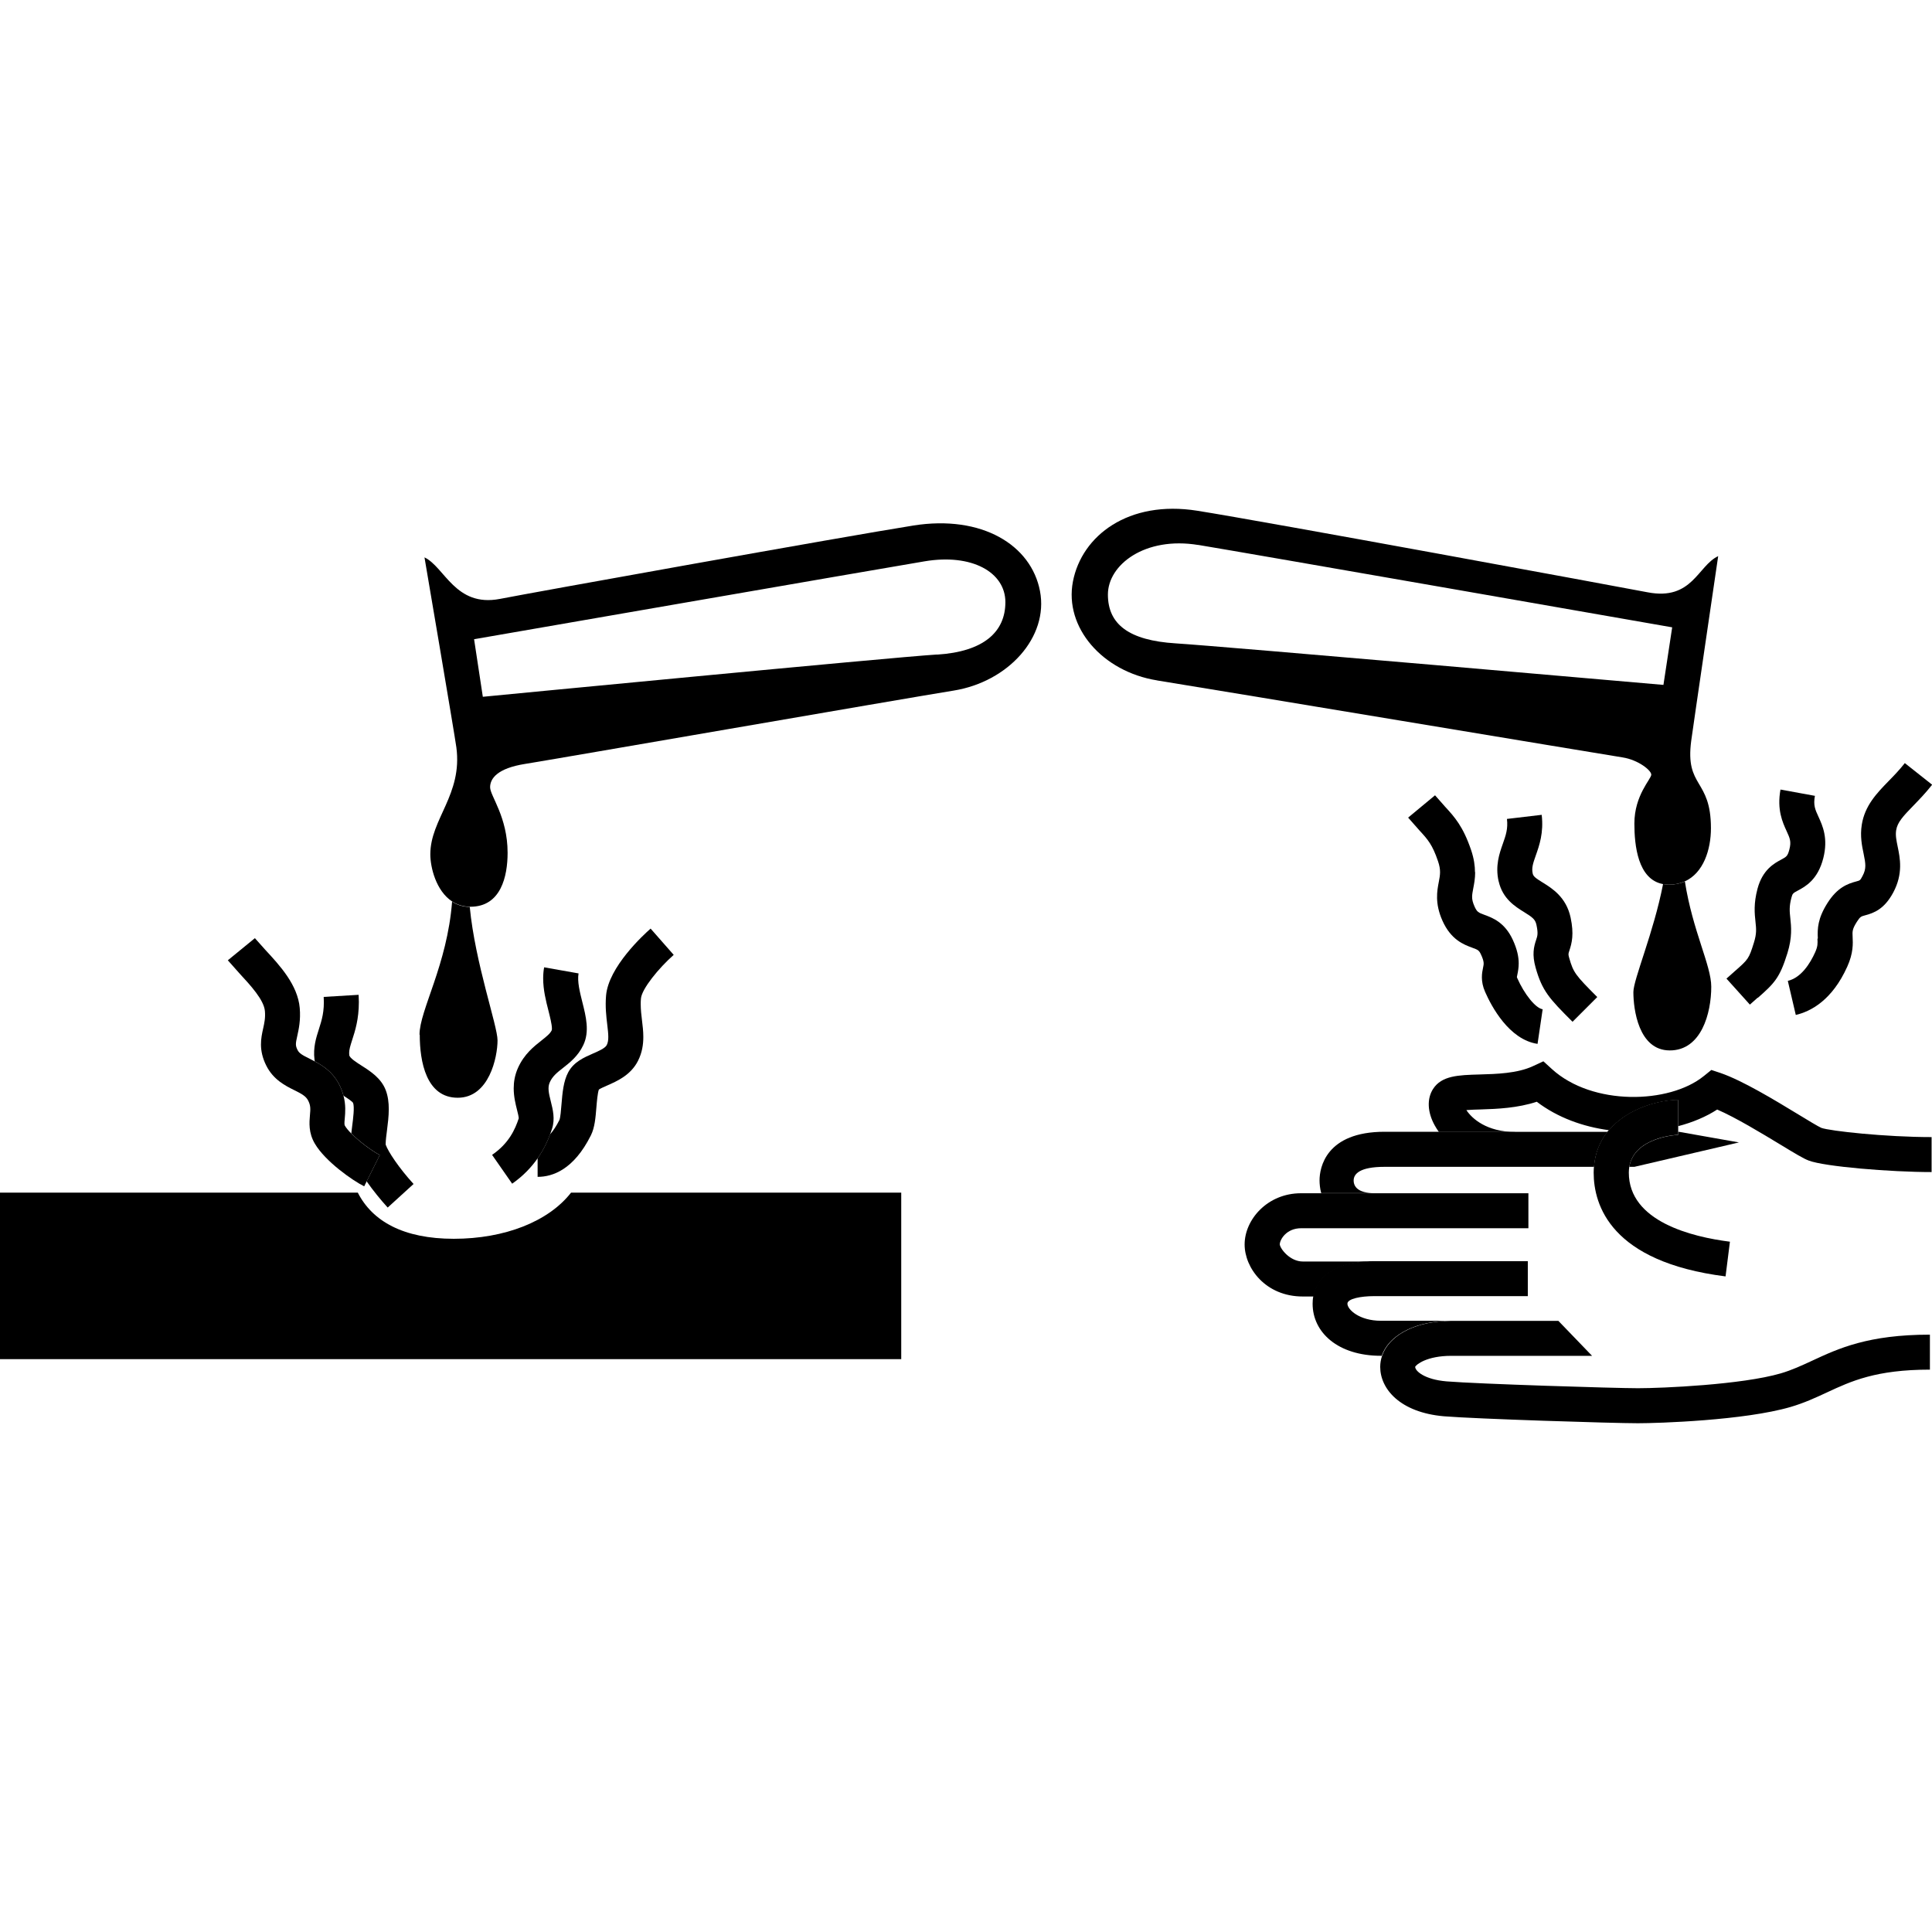 <svg width="500" height="500" viewBox="0 0 500 500" fill="none" xmlns="http://www.w3.org/2000/svg">
<g clip-path="url(#clip0_155_426)">
<path d="M117.471 320.598C104.388 320.598 96.373 316.06 92.601 308.658H-1.667V351.75H233.238V308.658H147.786C141.975 316.107 130.648 320.598 117.424 320.598" fill="black"/>
<path d="M139.158 304.568C142.989 304.568 148.481 302.718 152.913 293.843C153.927 291.827 154.127 289.258 154.351 286.535C154.469 285.121 154.658 282.846 154.988 281.974C155.412 281.679 156.39 281.255 157.086 280.948C159.69 279.805 163.262 278.249 165.136 274.501C166.185 272.403 166.491 270.329 166.491 268.349C166.491 266.863 166.314 265.437 166.149 264.082C165.973 262.656 165.819 261.288 165.819 259.874C165.819 259.391 165.821 258.908 165.878 258.413C166.09 255.937 170.44 250.575 174.353 247.121L168.377 240.32C166.562 241.911 157.498 250.221 156.85 257.635C156.602 260.546 156.897 263.009 157.156 265.178C157.463 267.759 157.616 269.28 157.027 270.458C156.614 271.272 154.94 272.014 153.444 272.662C151.133 273.676 148.529 274.808 147.079 277.459C145.806 279.805 145.558 282.858 145.311 285.816C145.205 287.172 145.04 289.234 144.78 289.847C144.003 291.391 143.189 292.64 142.352 293.572C141.787 295.127 140.808 297.355 139.135 299.76V304.568" fill="black"/>
<path d="M127.372 298.911L132.546 306.337C135.505 304.274 137.626 301.94 139.159 299.748C140.832 297.355 141.799 295.128 142.376 293.56C142.588 292.971 142.753 292.476 142.871 292.11C143.685 289.576 143.083 287.172 142.553 285.062C141.999 282.846 141.681 281.42 142.294 280.076C143.001 278.497 144.203 277.554 145.724 276.364C147.456 275.008 149.613 273.311 150.957 270.47C152.63 266.958 151.652 263.08 150.709 259.344C150.049 256.716 149.366 253.993 149.731 251.918L140.82 250.339C140.644 251.306 140.573 252.26 140.573 253.215C140.573 256.173 141.28 259.002 141.94 261.572C142.306 263.021 142.836 265.108 142.836 266.168C142.836 266.357 142.835 266.51 142.789 266.628C142.388 267.477 141.563 268.148 140.149 269.268C138.157 270.836 135.682 272.781 134.067 276.34C133.23 278.202 132.947 280.006 132.947 281.656C132.947 283.824 133.43 285.746 133.807 287.243C133.984 287.95 134.244 288.987 134.255 289.411C133.324 292.264 131.698 295.894 127.407 298.84" fill="black"/>
<path d="M87.651 280.407C88.252 281.526 88.641 282.575 88.901 283.565C89.796 284.143 91.117 285.003 91.376 285.428C91.777 286.488 91.4 289.47 91.14 291.45C91.058 292.099 90.975 292.723 90.916 293.336C93.073 295.493 96.468 297.992 98.295 298.911L94.888 305.736C96.574 308.14 98.542 310.545 100.334 312.513L107.028 306.419C103.174 302.176 100.463 298.051 99.815 296.236C99.814 296.153 99.814 296.071 99.814 295.953C99.814 295.163 100.002 293.655 100.144 292.606C100.368 290.826 100.615 288.928 100.615 287.054C100.615 285.357 100.415 283.671 99.826 282.127C98.635 279.016 95.842 277.236 93.614 275.81C92.294 274.973 90.491 273.818 90.396 273.087C90.373 272.899 90.361 272.722 90.361 272.533C90.361 271.626 90.644 270.694 91.151 269.115C91.893 266.817 92.872 263.776 92.872 259.332C92.872 258.731 92.848 258.107 92.813 257.458L83.772 258C83.996 261.772 83.277 263.988 82.523 266.369C81.816 268.573 81.003 271.083 81.392 274.23C81.415 274.384 81.439 274.525 81.462 274.678C83.56 275.786 86.012 277.377 87.65 280.418" fill="black"/>
<path d="M68.557 261.665C68.71 263.433 68.427 264.683 68.109 266.144C67.555 268.631 66.871 271.719 68.922 275.797C70.749 279.439 73.884 281.007 76.171 282.138C78.021 283.058 79.094 283.635 79.695 284.72C80.437 286.087 80.355 287.03 80.213 288.597C80.048 290.507 79.813 293.135 81.475 295.964C84.185 300.584 91.246 305.523 94.251 307.02L94.888 305.747L98.294 298.922C96.455 298.003 93.061 295.516 90.915 293.347C90.197 292.628 89.619 291.945 89.277 291.367C89.112 291.096 89.1 290.754 89.23 289.399C89.36 287.937 89.525 285.934 88.9 283.576C88.641 282.586 88.252 281.526 87.651 280.418C86.001 277.377 83.561 275.786 81.451 274.678C81.015 274.454 80.591 274.23 80.19 274.029C78.257 273.075 77.432 272.603 77.007 271.743C76.418 270.564 76.489 270.104 76.937 268.089C77.314 266.368 77.844 264.023 77.573 260.876C77.055 254.9 72.434 249.891 68.71 245.871L65.964 242.795L58.962 248.523L62.062 252.012C64.844 255.018 68.297 258.766 68.557 261.654" fill="black"/>
<path d="M108.631 267.795C108.631 274.749 110.305 284.095 118.461 284.095C126.606 284.095 128.762 273.558 128.762 269.244C128.762 265.437 122.975 249.313 121.573 234.71C119.769 234.686 118.261 234.168 117 233.343C115.738 249.726 108.572 261.465 108.572 267.759" fill="black"/>
<path d="M236.279 136.022C218.481 138.851 137.154 153.466 129.375 154.998C117.813 157.214 115.114 146.748 109.857 144.249C109.857 144.249 117.648 190.016 118.107 193.422C119.734 205.656 111.366 211.95 111.366 221.097C111.366 224.409 112.804 230.526 117.011 233.296C118.272 234.121 119.781 234.627 121.584 234.663C121.643 234.663 121.691 234.663 121.749 234.663C129.67 234.663 131.367 226.742 131.367 220.708C131.367 211.373 126.841 205.998 126.841 203.735C126.841 201.472 128.727 198.832 135.893 197.7C143.059 196.569 232.66 181.011 246.804 178.724C260.948 176.438 271.414 164.863 269.151 152.983C266.888 141.078 254.159 133.181 236.338 136.01M242.467 169.389C230.397 170.144 124.955 180.327 124.955 180.327L122.692 165.429C122.692 165.429 227.003 147.325 239.261 145.274C251.519 143.2 260.193 148.103 260.193 155.835C260.193 163.567 254.536 168.659 242.514 169.413" fill="black"/>
<path d="M430.402 228.781C427.962 241.369 422.717 253.45 422.717 256.762C422.717 261.076 424.002 271.849 432.146 271.849C440.29 271.849 442.872 262.267 442.872 255.348C442.872 249.856 438.063 240.969 436.047 228.121C434.869 228.64 433.525 228.946 431.981 228.946C431.427 228.946 430.92 228.887 430.425 228.793" fill="black"/>
<path d="M299.454 176.096C313.598 178.359 412.722 194.872 419.912 196.015C424.002 196.663 427.349 199.362 427.349 200.482C427.349 201.602 422.976 205.786 422.976 213.129C422.976 218.739 423.849 227.579 430.355 228.793C430.838 228.887 431.357 228.946 431.911 228.946C433.455 228.946 434.798 228.652 435.977 228.121C440.856 225.964 442.789 219.882 442.789 214.343C442.789 201.413 436.071 203.959 437.686 191.713C438.134 188.318 444.663 143.93 444.663 143.93C439.383 146.382 437.981 155.505 426.418 153.289C418.556 151.78 327.647 135.008 309.85 132.179C292.052 129.351 279.959 138.615 277.673 150.496C275.386 162.376 285.31 173.821 299.454 176.084M310.062 141.019C322.332 143.035 432.759 162.353 432.759 162.353L430.496 177.251C430.496 177.251 316.285 167.256 304.263 166.502C292.194 165.747 286.725 161.598 286.725 153.866C286.725 146.135 296.343 138.78 310.109 141.043" fill="black"/>
<path d="M470.358 242.926C470.417 244.199 470.453 244.894 469.757 246.462C468.437 249.385 466.139 253.027 462.685 253.852L464.748 262.668C468.673 261.749 474.165 258.837 478.067 250.174C479.67 246.638 479.54 244.163 479.457 242.466C479.387 241.052 479.351 240.462 480.554 238.565C481.414 237.221 481.65 237.162 482.675 236.891C484.997 236.278 487.661 235.276 489.959 230.998C492.576 226.118 491.727 222.064 491.114 219.093C490.784 217.467 490.513 216.194 490.725 214.862C491.044 212.835 492.47 211.279 495.192 208.486C496.666 206.965 498.339 205.244 500.037 203.087L492.965 197.489C491.574 199.269 490.136 200.742 488.745 202.168C485.728 205.268 482.616 208.474 481.827 213.436C481.355 216.394 481.874 218.905 482.298 220.92C482.84 223.56 483.041 224.798 482.027 226.696C481.414 227.851 481.39 227.851 480.424 228.11C478.149 228.711 475.497 229.678 472.951 233.697C470.417 237.692 470.323 240.333 470.453 242.902" fill="black"/>
<path d="M454.917 258.248C459.255 254.429 460.599 253.05 462.579 246.685C463.863 242.548 463.569 239.814 463.333 237.621C463.144 235.877 463.015 234.616 463.604 232.365C463.911 231.21 464.017 231.162 465.278 230.479C467.211 229.442 470.44 227.709 471.866 222.099C473.175 216.948 471.69 213.707 470.605 211.338C469.757 209.499 469.25 208.379 469.698 205.963L460.787 204.336C459.844 209.558 461.306 212.764 462.378 215.097C463.227 216.948 463.616 217.797 463.097 219.812C462.649 221.568 462.331 221.733 460.999 222.452C459.196 223.419 456.167 225.045 454.847 229.984C453.81 233.862 454.092 236.455 454.316 238.541C454.517 240.379 454.646 241.605 453.916 243.939C452.607 248.147 452.466 248.276 448.918 251.388L446.808 253.262L452.867 259.992L454.894 258.189" fill="black"/>
<path d="M387.852 228.074C388.877 232.612 392.107 234.604 394.464 236.065C396.609 237.397 397.34 237.939 397.635 239.366C398.106 241.581 397.894 242.218 397.576 243.161C396.939 245.047 396.456 247.027 397.422 250.445C399.12 256.456 400.935 258.413 406.97 264.435L413.37 258.035C407.653 252.319 407.182 251.659 406.121 247.958C405.838 246.968 405.862 246.897 406.144 246.037C406.804 244.057 407.382 241.758 406.474 237.48C405.343 232.152 401.642 229.877 399.202 228.369C397.352 227.226 396.845 226.813 396.668 226.094C396.35 224.656 396.692 223.56 397.458 221.403C398.377 218.786 399.532 215.533 398.99 210.878L389.997 211.938C390.303 214.496 389.691 216.217 388.924 218.386C388.04 220.896 386.932 224.043 387.84 228.086" fill="black"/>
<path d="M381.723 225.717C381.723 224.103 381.476 222.229 380.721 219.989C378.623 213.825 376.443 211.444 373.921 208.698L371.386 205.822L364.421 211.597L367.261 214.815C369.536 217.29 370.679 218.539 372.164 222.9C372.942 225.199 372.707 226.401 372.365 228.216C371.917 230.55 371.292 233.744 373.296 238.258C375.512 243.232 378.824 244.458 381.028 245.271C382.489 245.813 382.749 245.908 383.267 247.004C384.139 248.89 384.033 249.432 383.821 250.41C383.55 251.706 383.09 253.875 384.352 256.716C385.966 260.393 390.528 269.068 397.918 270.152L399.238 261.195C397.423 260.924 394.523 257.364 392.637 253.074L392.567 252.862L392.685 252.26C392.873 251.365 393.038 250.41 393.038 249.326C393.038 247.687 392.673 245.743 391.494 243.185C389.408 238.694 386.261 237.527 384.175 236.761C382.619 236.184 382.254 236.054 381.594 234.569C381.146 233.555 380.981 232.836 380.981 232.106C380.981 231.457 381.11 230.809 381.275 229.925C381.499 228.758 381.77 227.379 381.77 225.706" fill="black"/>
<path d="M440.892 278.52C432.017 285.698 412.145 286.252 401.643 276.681L399.427 274.666L396.705 275.927C392.662 277.801 387.276 277.954 382.95 278.072C377.446 278.225 373.097 278.355 370.869 281.832C369.254 284.354 369.407 287.843 371.305 291.249C371.611 291.815 371.977 292.381 372.378 292.946H392.12C384.777 292.946 380.923 289.481 379.497 287.289C380.652 287.206 382.031 287.147 383.209 287.124C387.547 286.994 392.768 286.758 397.718 285.132C403.117 289.245 409.705 291.603 416.424 292.498C421.291 286.77 429.507 284.672 434.315 284.672V291.449C438.064 290.471 441.517 289.021 444.405 287.147C449.214 289.222 455.955 293.312 460.646 296.152C464.725 298.627 466.74 299.841 468.084 300.348C472.185 301.928 489.299 303.33 499.895 303.33V294.278C487.92 294.278 473.588 292.699 471.372 291.897C470.653 291.603 467.73 289.835 465.396 288.409C459.303 284.708 450.958 279.639 445.242 277.683L442.896 276.905L440.975 278.461" fill="black"/>
<path d="M392.096 292.9H358.327C343.123 292.9 341.496 302.211 341.496 305.476C341.496 306.384 341.602 307.539 341.921 308.776H355.64C351.609 308.776 350.324 307.197 350.324 305.511C350.324 303.826 351.868 301.975 358.327 301.975H412.533C412.828 298.298 414.136 295.304 416.022 292.923H392.096" fill="black"/>
<path d="M421.679 301.976H422.976L450.037 295.658L434.597 292.924H434.314V293.702C434.196 293.702 422.987 294.209 421.667 301.952" fill="black"/>
<path d="M336.699 308.812C327.977 308.812 322.108 315.66 322.108 322.06C322.108 328.165 327.529 335.532 337.147 335.532H339.964C340.612 332.055 343.382 327.104 353.695 326.539V326.48H337.194C333.8 326.48 331.301 323.156 331.207 322.048C331.207 320.869 332.857 317.864 336.746 317.864H395.549V308.812H336.746" fill="black"/>
<path d="M339.881 335.449C339.74 336.192 339.705 336.852 339.705 337.406C339.705 344.831 346.246 350.878 357.384 350.878H357.596C359.294 345.857 365.482 342.321 373.709 341.873V341.814H357.384C351.774 341.814 348.709 338.891 348.709 337.394C348.709 336.109 352.175 335.438 355.593 335.438H395.396V326.385H355.593C354.886 326.385 354.226 326.409 353.577 326.444C343.264 327.01 340.494 331.96 339.846 335.438" fill="black"/>
<path d="M357.68 350.889C357.373 351.797 357.196 352.751 357.196 353.742C357.196 359.423 362.288 365.528 373.65 366.53C381.877 367.213 417.378 368.333 423.884 368.333C429.188 368.333 451.417 367.614 463.392 364.125C466.928 363.088 469.934 361.697 472.822 360.354C479.045 357.454 485.48 354.46 499.459 354.46V345.408C483.465 345.408 475.768 348.992 469.003 352.139C466.304 353.388 463.758 354.578 460.858 355.427C450.804 358.362 430.237 359.269 423.884 359.269C417.873 359.269 382.396 358.161 374.393 357.501C368.641 357.018 366.248 354.814 366.248 353.742C366.449 353.188 369.218 350.889 375.583 350.889H412.027L403.305 341.837H375.583C374.982 341.837 374.381 341.861 373.792 341.896C365.553 342.344 359.377 345.868 357.68 350.889Z" fill="black"/>
<path d="M416.376 292.428C416.246 292.581 416.116 292.723 415.998 292.876C414.113 295.257 412.804 298.251 412.51 301.928C412.474 302.435 412.439 302.942 412.439 303.472C412.439 311.888 416.871 326.574 446.573 330.333L447.704 321.352C437.91 320.115 421.538 316.143 421.538 303.472C421.538 302.93 421.585 302.411 421.668 301.928C423 294.161 434.197 293.678 434.315 293.678V284.625C429.518 284.625 421.232 286.723 416.423 292.44" fill="black"/>
</g>
<defs>
<clipPath id="clip0_155_426">
<rect width="500" height="500" fill="white"/>
</clipPath>
</defs>
</svg>
